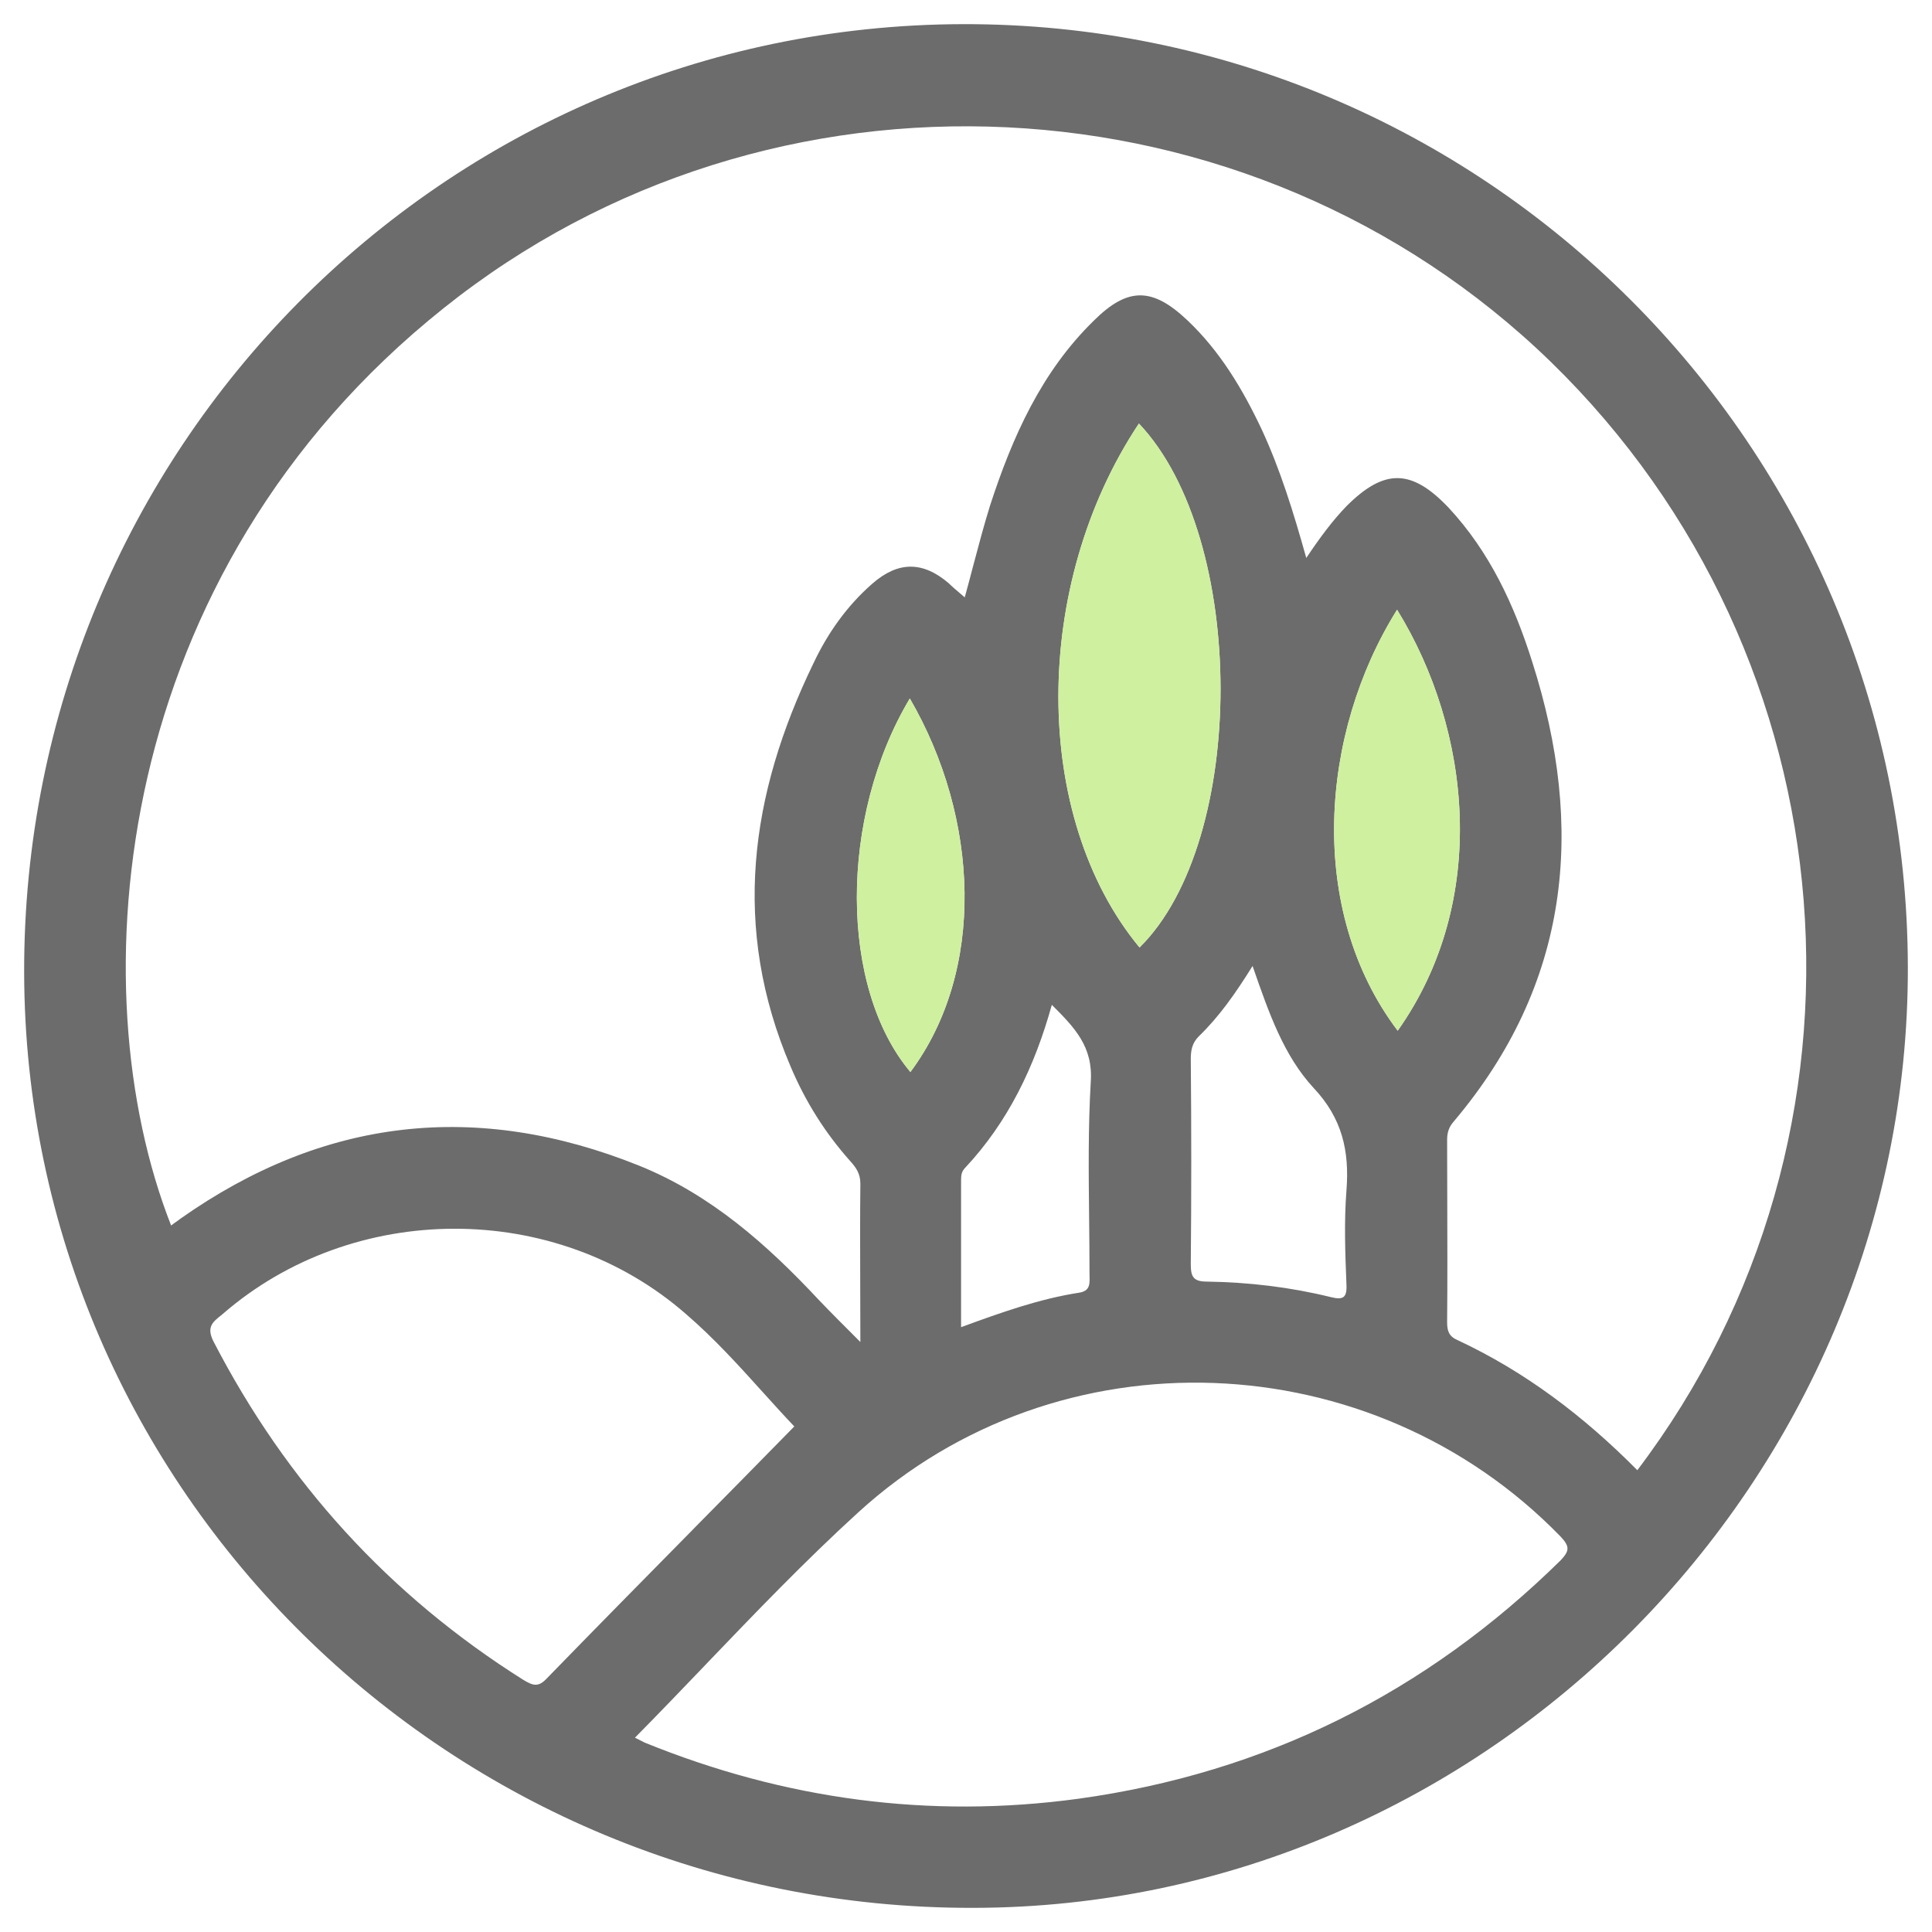 <svg width="40" height="40" viewBox="0 0 40 40" fill="none" xmlns="http://www.w3.org/2000/svg">
<path fill-rule="evenodd" clip-rule="evenodd" d="M39.5 20.013C39.526 30.643 30.767 39.487 20.153 39.5C9.336 39.526 0.526 30.848 0.5 20.14C0.474 9.318 9.17 0.526 19.936 0.5C30.715 0.475 39.474 9.216 39.5 20.013ZM33.899 30.439C32.787 29.316 31.572 28.397 30.178 27.746C29.999 27.67 29.961 27.555 29.961 27.376C29.969 26.535 29.966 25.698 29.964 24.86C29.962 24.441 29.961 24.02 29.961 23.599C29.961 23.446 29.999 23.331 30.101 23.216C32.505 20.37 32.825 17.154 31.725 13.709C31.355 12.534 30.843 11.424 29.986 10.505C29.219 9.701 28.657 9.701 27.877 10.48C27.582 10.786 27.327 11.131 27.045 11.552C26.777 10.595 26.508 9.727 26.125 8.897C25.728 8.055 25.255 7.264 24.578 6.626C23.861 5.949 23.35 5.937 22.647 6.638C21.56 7.698 20.959 9.05 20.498 10.467C20.37 10.877 20.259 11.299 20.145 11.729C20.09 11.94 20.033 12.154 19.974 12.368C19.934 12.333 19.893 12.298 19.854 12.265C19.78 12.202 19.708 12.141 19.642 12.075C19.105 11.616 18.593 11.616 18.056 12.088C17.532 12.547 17.136 13.109 16.841 13.734C15.524 16.452 15.141 19.209 16.368 22.08C16.675 22.808 17.084 23.458 17.609 24.046C17.724 24.173 17.813 24.301 17.813 24.505C17.805 25.194 17.808 25.889 17.81 26.618V26.62C17.812 26.998 17.813 27.385 17.813 27.785C17.481 27.453 17.212 27.185 16.956 26.917C15.883 25.768 14.719 24.735 13.236 24.135C9.873 22.782 6.702 23.139 3.735 25.232C3.703 25.258 3.671 25.28 3.639 25.302C3.607 25.325 3.575 25.347 3.543 25.373C1.6 20.434 2.303 11.871 9.182 6.383C15.959 0.959 25.882 1.444 32.109 7.493C38.4 13.619 39.18 23.471 33.899 30.439ZM14.604 34.47L14.604 34.471C14.123 34.973 13.639 35.477 13.146 35.977L13.351 36.08C16.241 37.254 19.233 37.662 22.327 37.241C26.201 36.705 29.526 35.046 32.314 32.302C32.493 32.111 32.505 32.021 32.314 31.817C28.401 27.785 21.918 27.529 17.775 31.307C16.674 32.31 15.644 33.385 14.604 34.47ZM16.445 29.533C15.763 30.23 15.068 30.935 14.366 31.646L14.365 31.648C13.357 32.67 12.335 33.707 11.318 34.753C11.139 34.944 11.024 34.893 10.832 34.778C8.057 33.03 5.934 30.695 4.426 27.785C4.266 27.479 4.4 27.373 4.581 27.23L4.605 27.21C7.303 24.862 11.497 24.837 14.207 27.21C14.784 27.707 15.294 28.27 15.791 28.821C16.01 29.063 16.226 29.303 16.445 29.533ZM23.593 19.617C21.355 16.911 21.355 12.113 23.58 8.769C25.831 11.143 25.831 17.409 23.593 19.617ZM25.933 20L25.942 20.025C26.271 20.972 26.578 21.856 27.199 22.527C27.787 23.152 27.941 23.828 27.877 24.645C27.826 25.296 27.851 25.947 27.877 26.598C27.89 26.879 27.8 26.917 27.544 26.853C26.713 26.649 25.856 26.547 24.987 26.534C24.706 26.534 24.654 26.432 24.654 26.177C24.667 24.76 24.667 23.344 24.654 21.927C24.654 21.748 24.68 21.595 24.821 21.455C25.243 21.046 25.575 20.574 25.933 20ZM28.938 21.34C27.046 18.839 27.327 15.176 28.925 12.624C30.46 15.112 30.843 18.647 28.938 21.34ZM19.898 27.478V24.428C19.898 24.326 19.91 24.25 19.987 24.173C20.869 23.229 21.419 22.093 21.777 20.804C22.25 21.276 22.634 21.672 22.583 22.399C22.528 23.338 22.539 24.283 22.549 25.23C22.553 25.609 22.557 25.989 22.557 26.368C22.557 26.389 22.558 26.41 22.558 26.43C22.562 26.587 22.566 26.73 22.34 26.764C21.522 26.891 20.729 27.172 19.898 27.478ZM18.837 14.461C20.282 16.95 20.409 20.102 18.849 22.195C17.379 20.447 17.366 16.924 18.837 14.461Z" fill="#6C6C6C"/>
<path fill-rule="evenodd" clip-rule="evenodd" d="M23.593 19.616C21.355 16.911 21.355 12.113 23.58 8.769C25.831 11.143 25.831 17.409 23.593 19.616ZM28.938 21.34C27.046 18.838 27.327 15.176 28.925 12.623C30.46 15.112 30.843 18.647 28.938 21.34ZM18.837 14.461C20.281 16.95 20.409 20.102 18.849 22.195C17.379 20.446 17.366 16.924 18.837 14.461Z" fill="#CFF09E"/>
</svg>
